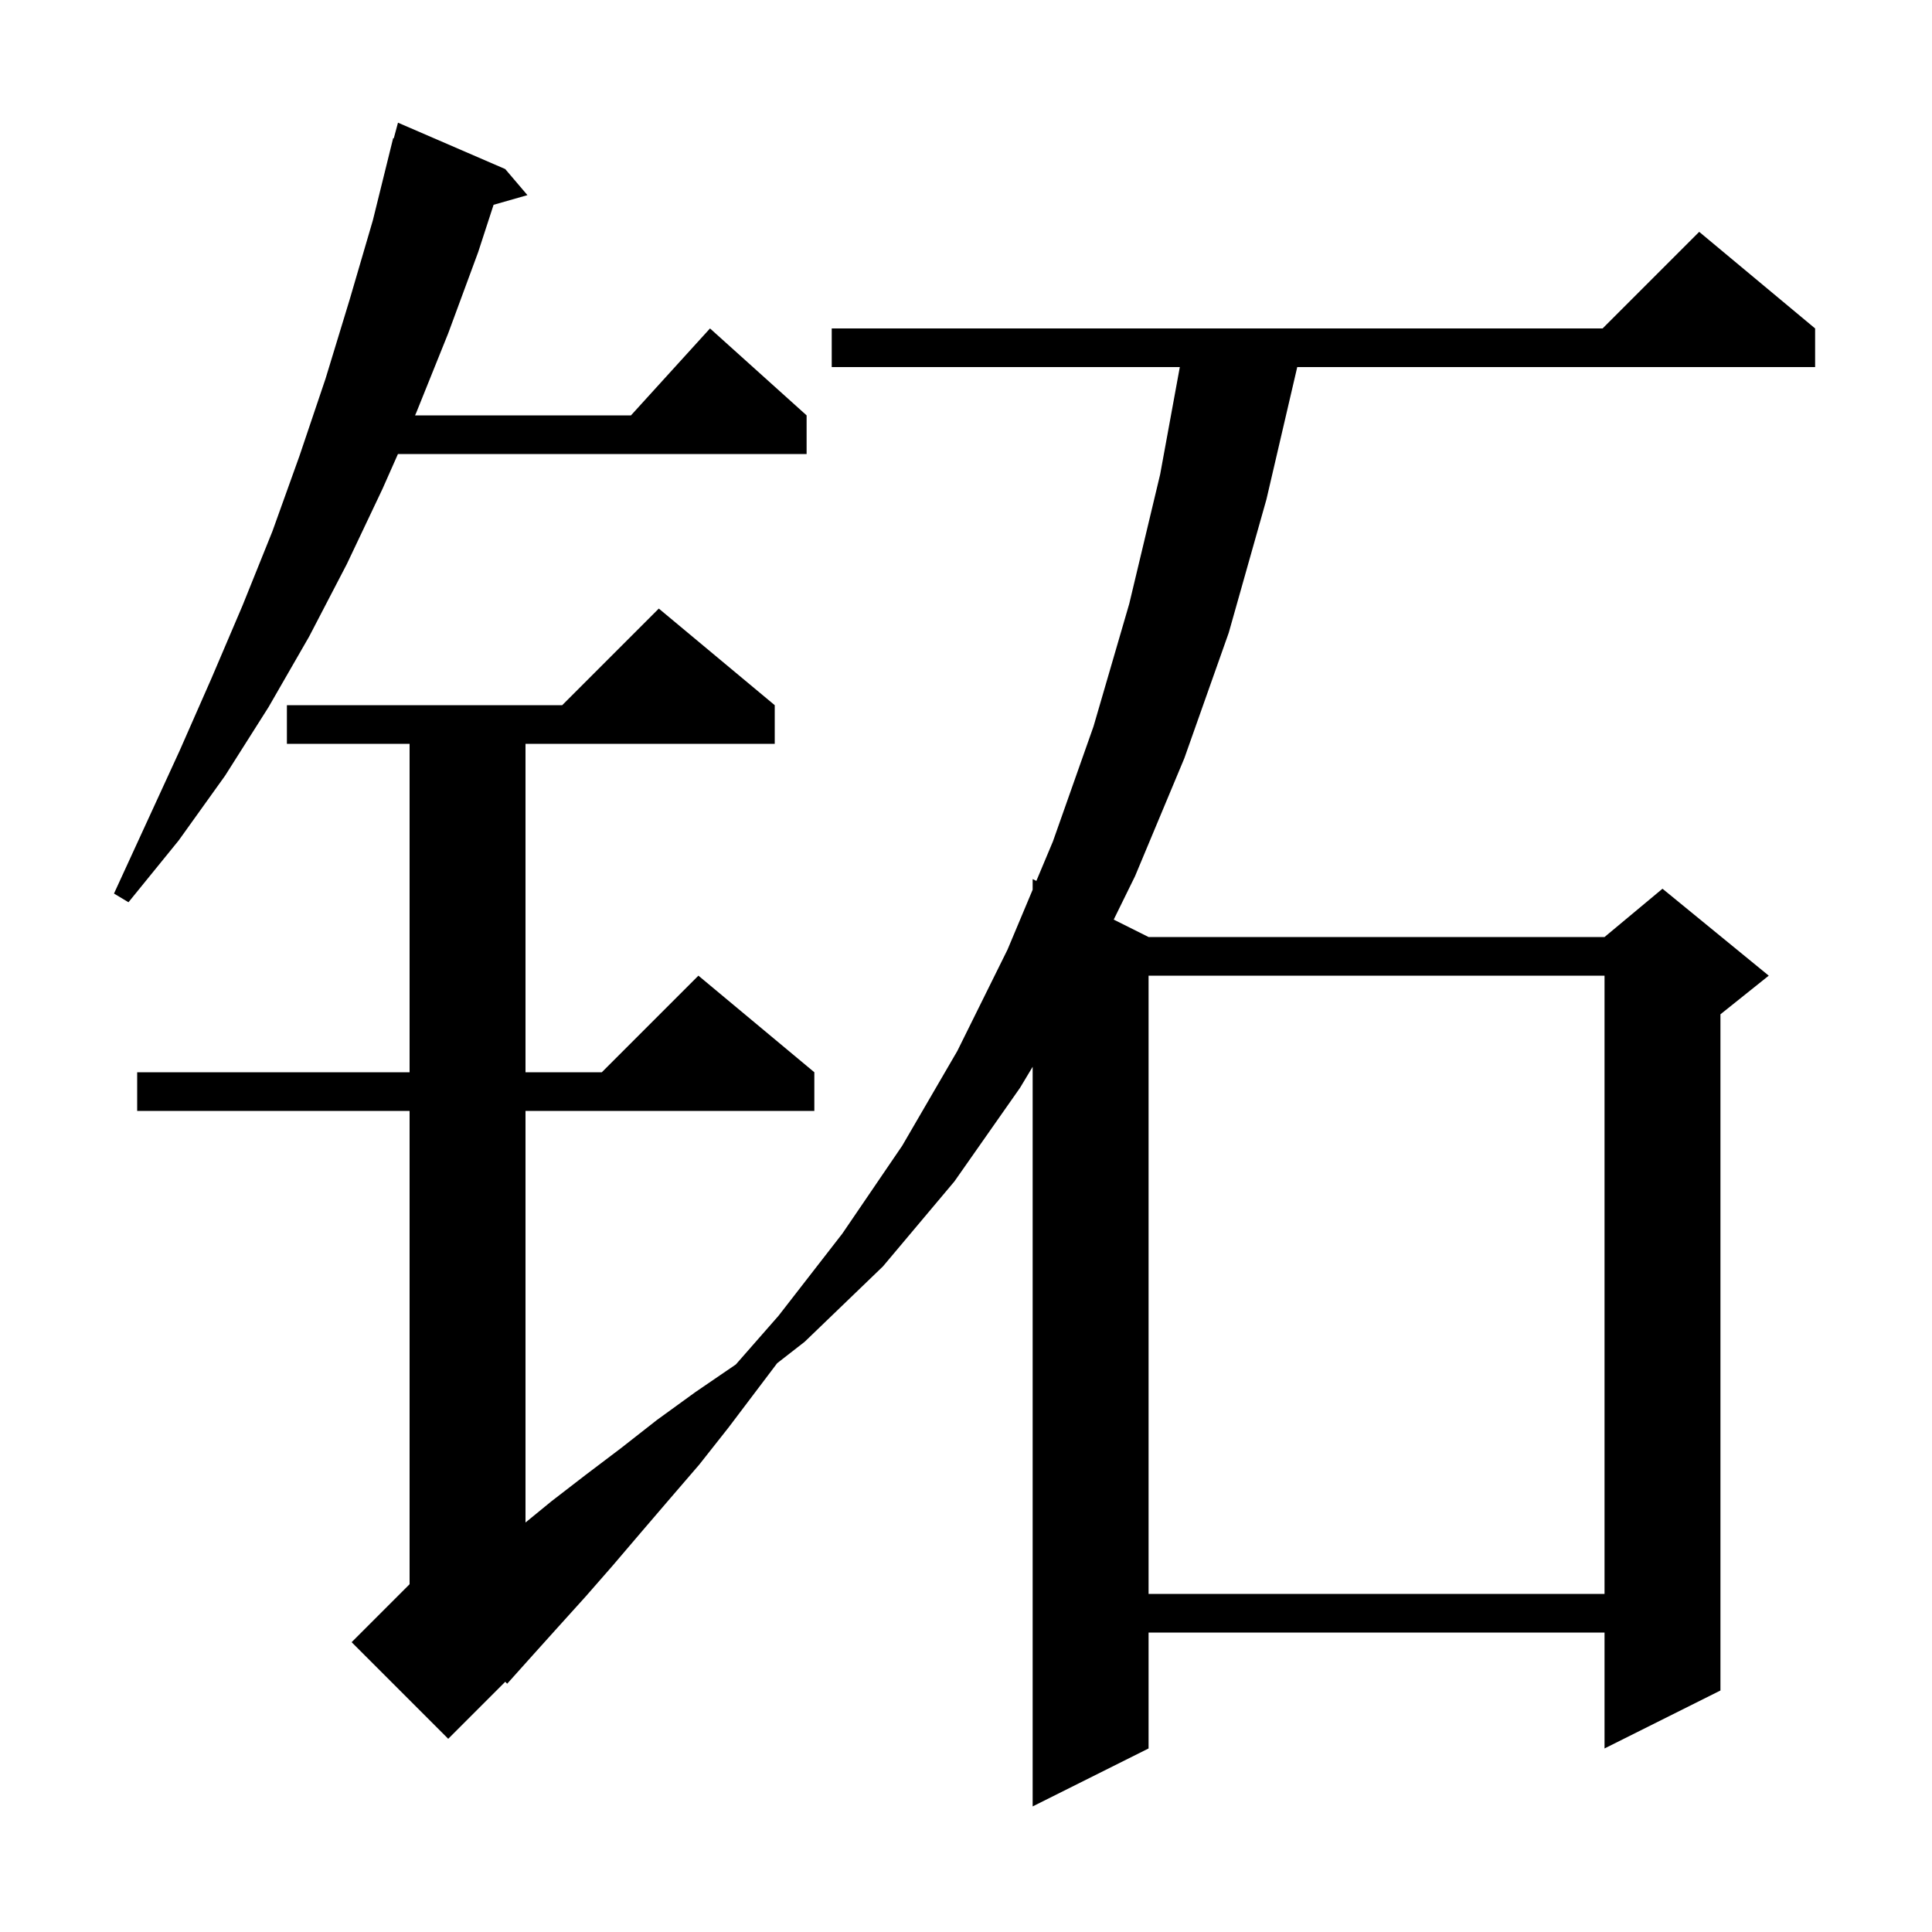 <svg xmlns="http://www.w3.org/2000/svg" xmlns:xlink="http://www.w3.org/1999/xlink" version="1.1" baseProfile="full" viewBox="0 0 200 200" width="200" height="200">
<g fill="black">
<path d="M 187.9 34.0 L 187.9 38.0 L 134.29 38.0 L 131.1 51.7 L 127.2 65.5 L 122.6 78.5 L 117.5 90.7 L 115.292 95.196 L 118.9 97.0 L 166.1 97.0 L 172.1 92.0 L 183.1 101.0 L 178.1 105.0 L 178.1 175.0 L 166.1 181.0 L 166.1 169.0 L 118.9 169.0 L 118.9 181.0 L 106.9 187.0 L 106.9 110.433 L 105.6 112.6 L 98.8 122.3 L 91.4 131.1 L 83.3 138.9 L 80.451 141.119 L 75.4 147.8 L 72.4 151.6 L 69.3 155.2 L 66.3 158.7 L 63.4 162.1 L 60.6 165.3 L 57.8 168.4 L 55.1 171.4 L 52.5 174.3 L 52.306 174.094 L 46.4 180.0 L 36.4 170.0 L 42.4 164.0 L 42.4 115.0 L 14.2 115.0 L 14.2 111.0 L 42.4 111.0 L 42.4 77.0 L 29.7 77.0 L 29.7 73.0 L 58.2 73.0 L 68.2 63.0 L 80.2 73.0 L 80.2 77.0 L 54.4 77.0 L 54.4 111.0 L 62.3 111.0 L 72.3 101.0 L 84.3 111.0 L 84.3 115.0 L 54.4 115.0 L 54.4 157.609 L 57.1 155.4 L 60.6 152.7 L 64.3 149.9 L 68.0 147.0 L 72.0 144.1 L 76.1 141.3 L 76.176 141.247 L 80.6 136.2 L 87.2 127.7 L 93.4 118.6 L 99.1 108.8 L 104.3 98.3 L 106.9 92.104 L 106.9 91.0 L 107.283 91.192 L 109.0 87.1 L 113.2 75.2 L 116.9 62.5 L 120.1 49.1 L 122.134 38.0 L 86.1 38.0 L 86.1 34.0 L 165.9 34.0 L 175.9 24.0 Z M 118.9 101.0 L 118.9 165.0 L 166.1 165.0 L 166.1 101.0 Z M 52.3 17.5 L 54.6 20.2 L 51.095 21.201 L 49.5 26.1 L 46.4 34.5 L 43.1 42.7 L 42.967 43.0 L 65.318 43.0 L 73.5 34.0 L 83.5 43.0 L 83.5 47.0 L 41.195 47.0 L 39.6 50.6 L 35.9 58.4 L 32.0 65.9 L 27.8 73.2 L 23.3 80.3 L 18.5 87.0 L 13.3 93.4 L 11.8 92.5 L 18.6 77.7 L 21.9 70.2 L 25.1 62.7 L 28.2 55.0 L 31.0 47.2 L 33.7 39.2 L 36.2 31.0 L 38.6 22.8 L 40.7 14.3 L 40.764 14.318 L 41.2 12.7 Z " />
</g>
</svg>
